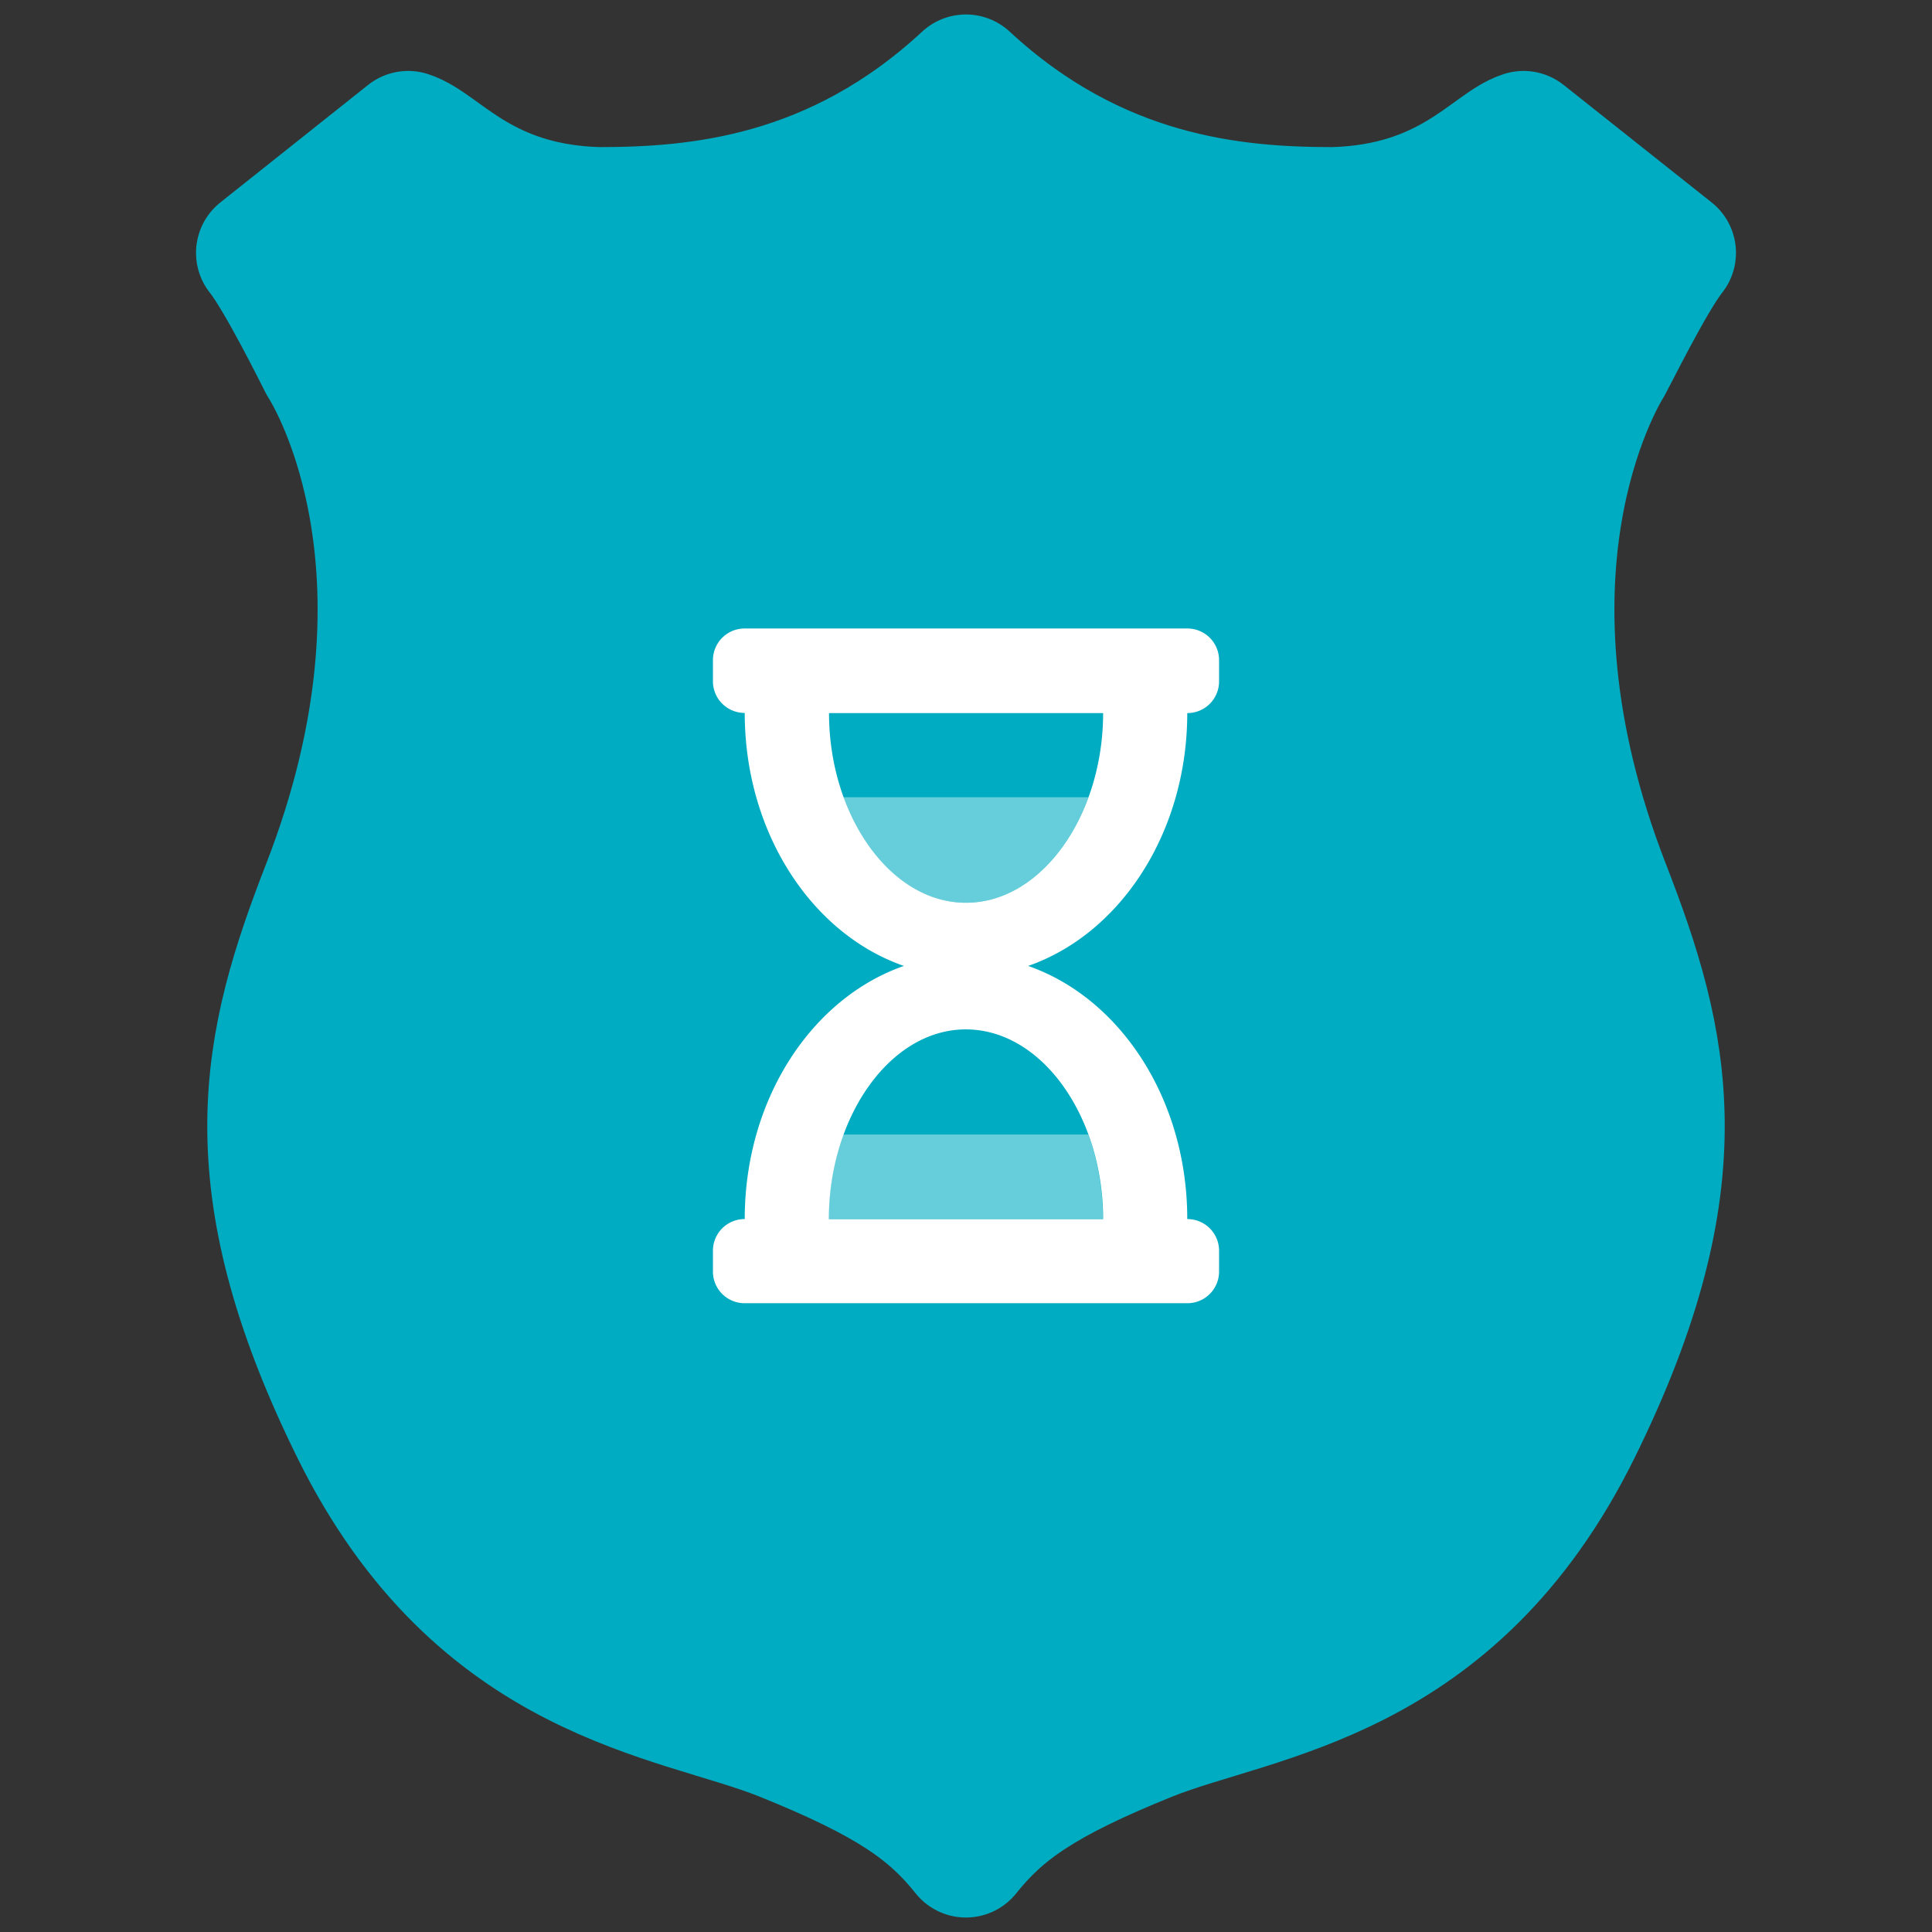 <svg xmlns="http://www.w3.org/2000/svg" viewBox="0 0 135.47 135.47"><rect x="0" y="0" width="135.47" height="135.47" fill="#333333" stroke="none"/><path fill="#00acc1" stroke="#00acc1" stroke-linecap="round" stroke-linejoin="round" stroke-width="9.03" d="M67.73 5.53c9.14 8.47 18.82 9.3 25.73 9.3v0c8.15-.21 11.12-4.62 13.37-5.34l10.38 8.24c-1.44 1.8-4.2 7.41-4.4 7.75-.77 1.25-8.75 14.77-.21 36.73 4.22 10.86 6.65 20.44-2.05 38.05-8.7 17.59-22.42 18.49-29.97 21.5-7.55 3.04-10.41 5.13-12.85 8.18m0-124.41c-9.13 8.47-18.8 9.3-25.74 9.3v0c-8.14-.21-11.1-4.62-13.37-5.34l-10.36 8.24c1.44 1.8 4.2 7.41 4.38 7.75.8 1.25 8.77 14.77.23 36.73-4.22 10.86-6.65 20.44 2.05 38.05 8.7 17.59 22.4 18.49 29.95 21.5 7.56 3.04 10.42 5.13 12.86 8.18" paint-order="markers fill stroke"/><g fill="#fff" class="fa-group"><path d="M76.32 79.55H59.13a17.34 17.34 0 00-1.02 5.9h19.22a17.33 17.33 0 00-1.02-5.9zm-8.6-16.25c3.78 0 7.02-3.07 8.6-7.4H59.13c1.57 4.33 4.82 7.4 8.58 7.4z" class="fa-secondary" opacity=".4"/><path d="M83.25 50a2.22 2.22 0 002.23-2.23v-1.48a2.22 2.22 0 00-2.23-2.22H52.22a2.22 2.22 0 00-2.23 2.22v1.48a2.22 2.22 0 002.23 2.22c0 8.4 4.7 15.5 11.16 17.74-6.45 2.25-11.16 9.32-11.16 17.75a2.22 2.22 0 00-2.23 2.22v1.47a2.22 2.22 0 002.23 2.21h31.03a2.22 2.22 0 002.23-2.2V87.7a2.22 2.22 0 00-2.23-2.22c0-8.41-4.7-15.5-11.16-17.75 6.45-2.24 11.16-9.33 11.16-17.74zm-5.9 35.48H58.12c0-7.15 4.28-13.3 9.6-13.3 5.35 0 9.63 6.13 9.63 13.3zM67.73 63.3c-5.33 0-9.6-6.16-9.6-13.3h19.22c0 7.14-4.28 13.3-9.62 13.3z" class="fa-primary"/></g></svg>